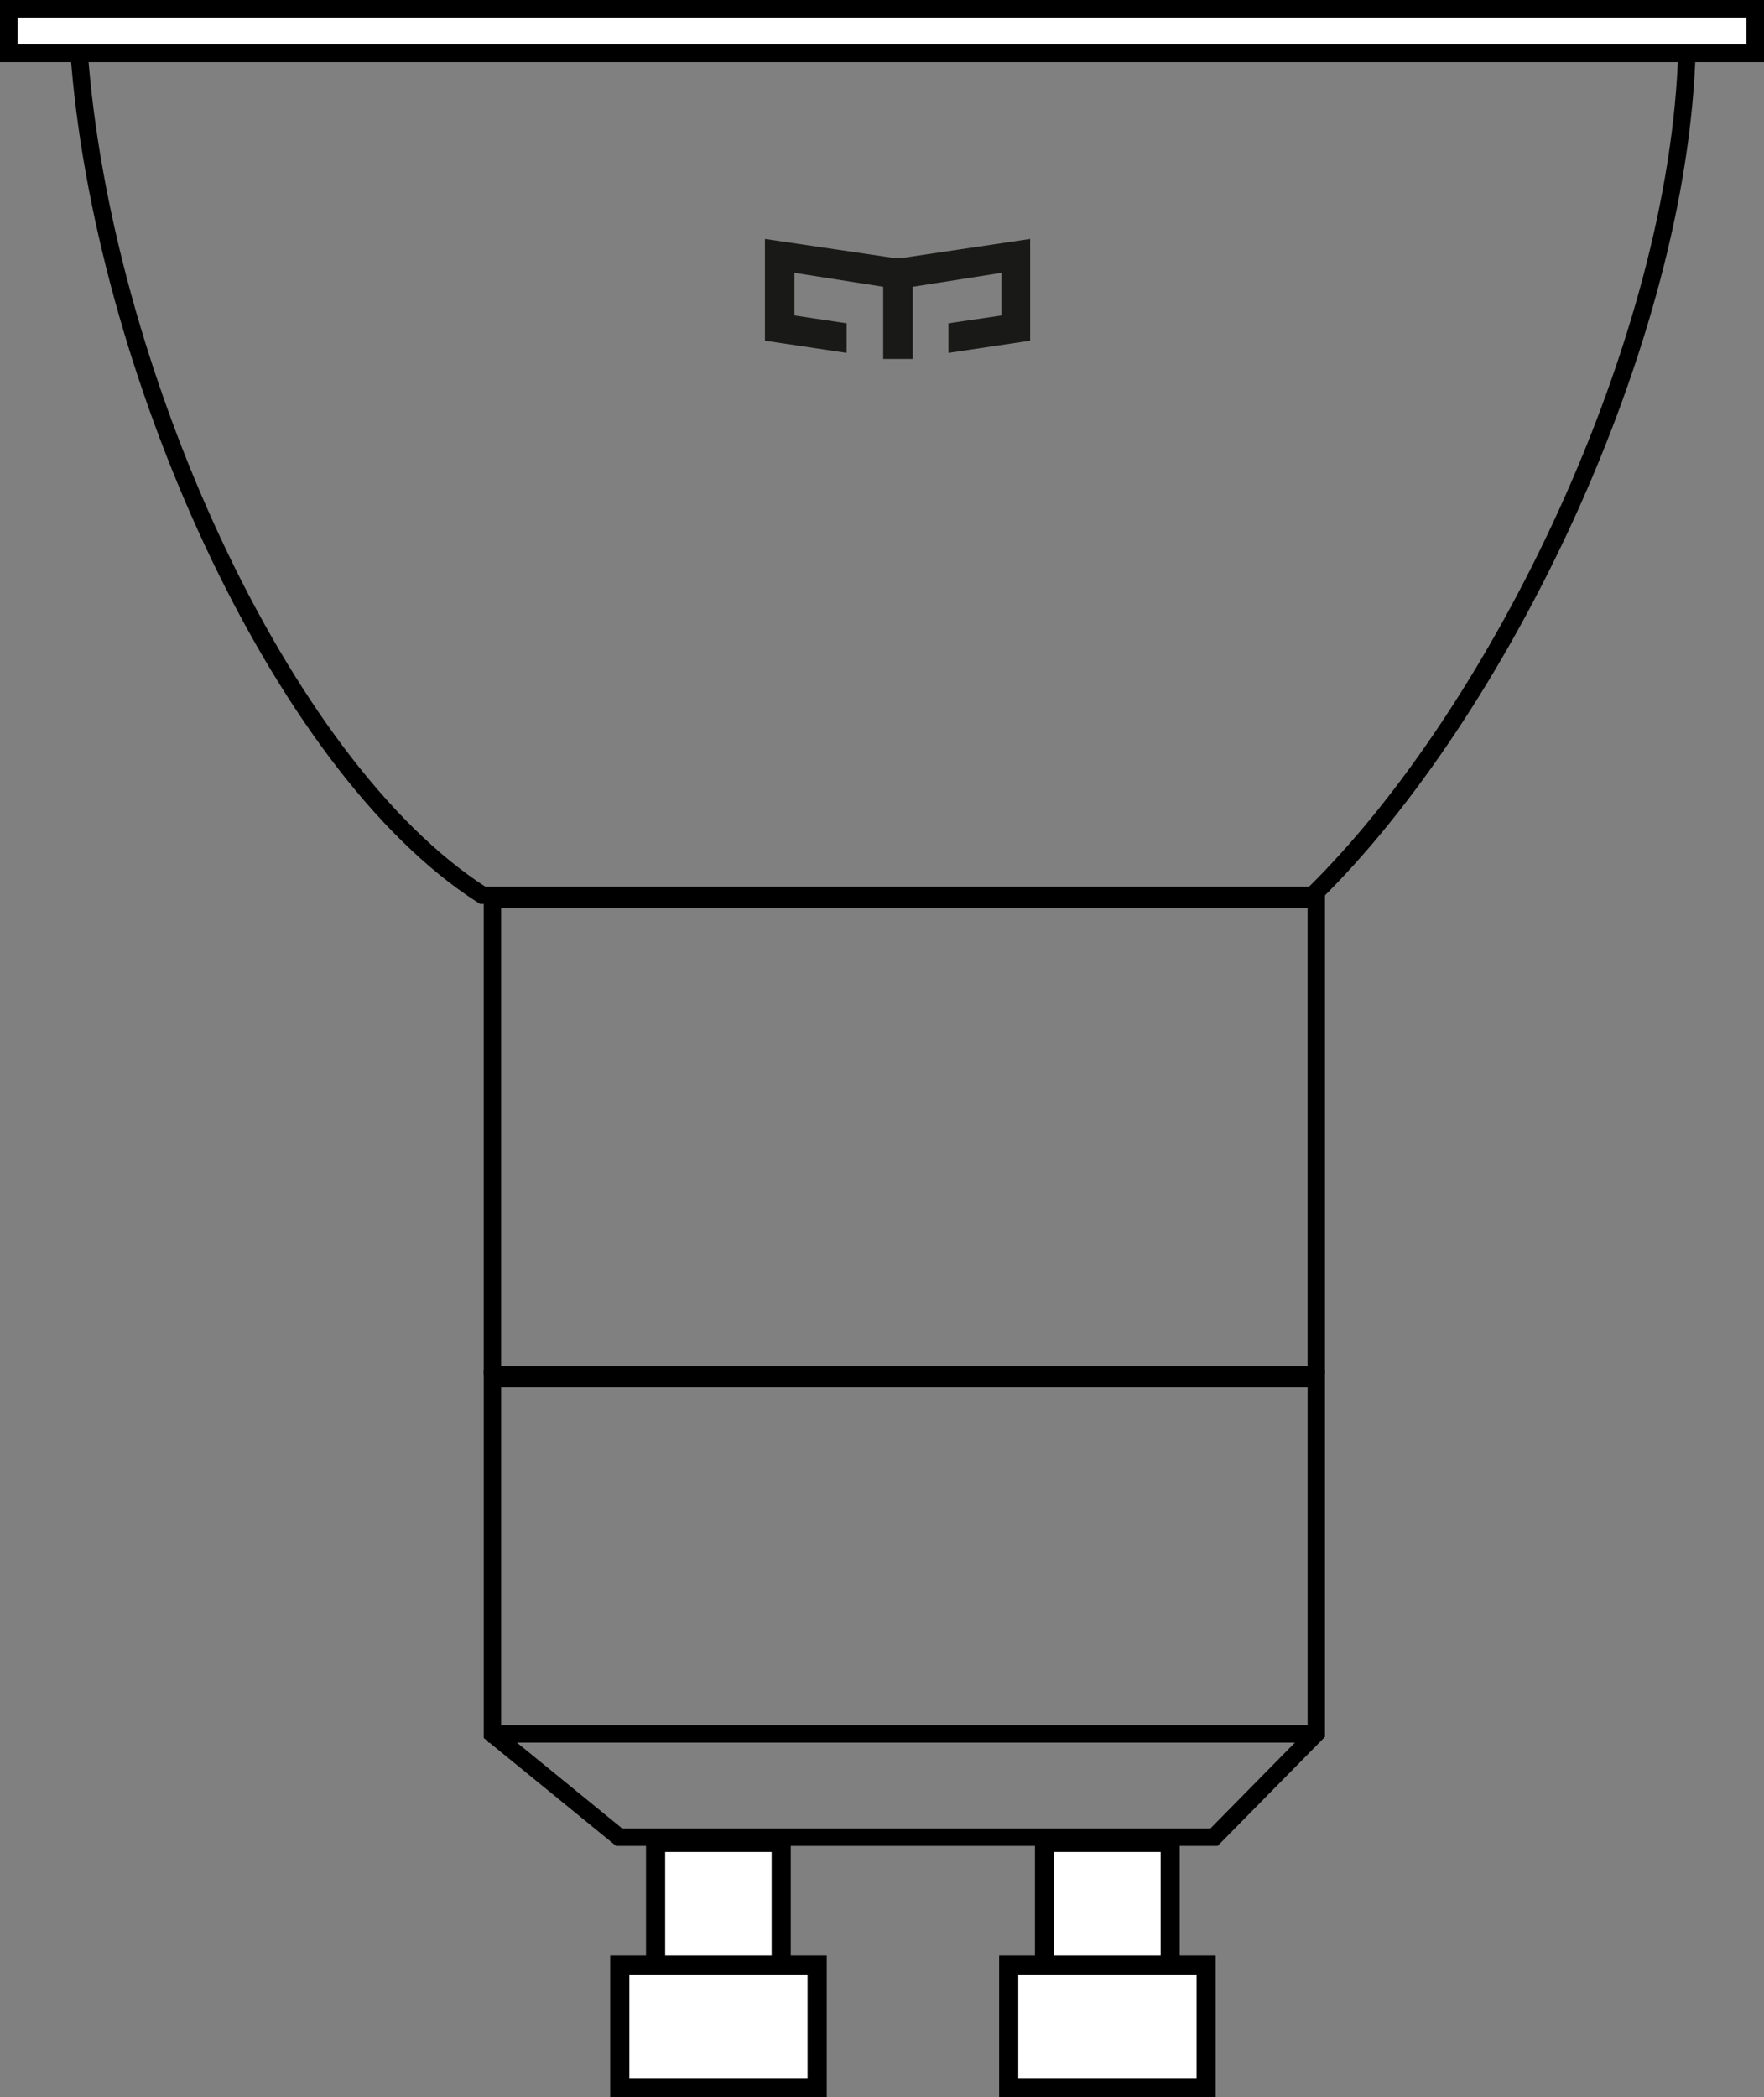 <?xml version="1.0" encoding="UTF-8" standalone="no"?>
<!-- Generator: Adobe Illustrator 16.0.3, SVG Export Plug-In . SVG Version: 6.00 Build 0)  -->

<svg
   xmlns:dc="http://purl.org/dc/elements/1.1/"
   xmlns:cc="http://creativecommons.org/ns#"
   xmlns:rdf="http://www.w3.org/1999/02/22-rdf-syntax-ns#"
   xmlns:svg="http://www.w3.org/2000/svg"
   xmlns="http://www.w3.org/2000/svg"
   xmlns:sodipodi="http://sodipodi.sourceforge.net/DTD/sodipodi-0.dtd"
   xmlns:inkscape="http://www.inkscape.org/namespaces/inkscape"
   version="1.1"
   id="Layer_1"
   x="0px"
   y="0px"
   width="202.836"
   height="241.084"
   viewBox="0 0 202.836 241.084"
   enable-background="new 0 0 255.399 300"
   xml:space="preserve"
   sodipodi:docname="colorc.svg"
   inkscape:version="0.92.4 (5da689c313, 2019-01-14)"><rect x="0" y="0" width="202.836" height="241.084" fill="#808080" stroke="none"/><defs
   id="defs981" /><sodipodi:namedview
   pagecolor="#ffffff"
   bordercolor="#666666"
   borderopacity="1"
   objecttolerance="10"
   gridtolerance="10"
   guidetolerance="10"
   inkscape:pageopacity="0"
   inkscape:pageshadow="2"
   inkscape:window-width="1920"
   inkscape:window-height="1027"
   id="namedview979"
   showgrid="false"
   inkscape:zoom="2.86"
   inkscape:cx="44.403503"
   inkscape:cy="153.67402"
   inkscape:window-x="-8"
   inkscape:window-y="-8"
   inkscape:window-maximized="1"
   inkscape:current-layer="Layer_1" />
<rect
   x="75.484"
   y="211.883"
   width="14.245"
   height="14.926"
   id="rect900"
   style="fill:#ffffff" />
<rect
   x="75.484"
   y="211.883"
   stroke-miterlimit="10"
   width="14.245"
   height="14.926"
   id="rect902"
   style="fill:none;stroke:#000000;stroke-width:2;stroke-miterlimit:10" />
<rect
   x="75.281"
   y="211.684"
   width="14.646"
   height="15.328"
   id="rect904"
   style="fill:none;stroke:#000000;stroke-width:2" />
<rect
   x="71.366"
   y="225.987"
   width="22.492"
   height="13.889"
   id="rect906"
   style="fill:#ffffff" />
<rect
   x="71.366"
   y="225.987"
   stroke-miterlimit="10"
   width="22.492"
   height="13.889"
   id="rect908"
   style="fill:none;stroke:#000000;stroke-width:2;stroke-miterlimit:10" />
<rect
   x="71.162"
   y="225.788"
   width="22.9"
   height="14.296"
   id="rect910"
   style="fill:none;stroke:#000000;stroke-width:2" />
<rect
   x="120.212"
   y="211.883"
   width="14.244"
   height="14.926"
   id="rect912"
   style="fill:#ffffff" />
<rect
   x="120.212"
   y="211.883"
   stroke-miterlimit="10"
   width="14.244"
   height="14.926"
   id="rect914"
   style="fill:none;stroke:#000000;stroke-width:2;stroke-miterlimit:10" />
<rect
   x="120.008"
   y="211.684"
   width="14.647"
   height="15.328"
   id="rect916"
   style="fill:none;stroke:#000000;stroke-width:2" />
<rect
   x="116.088"
   y="225.987"
   width="22.497"
   height="13.889"
   id="rect918"
   style="fill:#ffffff" />
<rect
   x="116.088"
   y="225.987"
   stroke-miterlimit="10"
   width="22.497"
   height="13.889"
   id="rect920"
   style="fill:none;stroke:#000000;stroke-width:2;stroke-miterlimit:10" />
<rect
   x="115.889"
   y="225.788"
   width="22.901"
   height="14.296"
   id="rect922"
   style="fill:none;stroke:#000000;stroke-width:2" />












<path
   d="M 56.122,199.308 H 151.68 m -0.326,-40.829 v 40.766 l -11.759,11.942 H 71.193 l -14.568,-11.879 v -40.829 z"
   id="path952"
   inkscape:connector-curvature="0"
   style="fill:none;stroke:#000000;stroke-width:2" />
<path
   d="M 56.122,158.039 H 151.68 m -95.056,0 V 103.405 H 151.353 v 54.55"
   id="path954"
   inkscape:connector-curvature="0"
   style="fill:none;stroke:#000000;stroke-width:2" />
<path
   d="M 150.952,102.903 H 55.478 C 32.054,87.936 11.608,41.817 9.076,5.737 H 193.976 C 193.055,39.234 172.467,81.844 150.952,102.903 Z"
   id="path956"
   inkscape:connector-curvature="0"
   style="fill:none;stroke:#000000;stroke-width:2" />
<rect
   x="1"
   y="1"
   width="200.836"
   height="5.123"
   id="rect958"
   style="fill:#ffffff" />
<rect
   x="1"
   y="1"
   stroke-miterlimit="10"
   width="200.836"
   height="5.123"
   id="rect960"
   style="fill:none;stroke:#000000;stroke-width:2;stroke-miterlimit:10" />
<rect
   x="1"
   y="1"
   width="200.836"
   height="5.123"
   id="rect962"
   style="fill:none;stroke:#000000;stroke-width:2" />
<path
   d="m 94.69,103.102 c -1.419,0.089 -0.502,0 -2.125,0"
   id="path964"
   inkscape:connector-curvature="0"
   style="fill:none;stroke:#000000;stroke-width:2" />
<g
   id="g966"
   transform="translate(-41.648,-53.76)">
</g>
<g
   id="g968"
   transform="translate(-41.648,-53.76)">
</g>
<g
   id="g970"
   transform="translate(-41.648,-53.76)">
</g>
<g
   id="g972"
   transform="translate(-41.648,-53.76)">
</g>
<g
   id="g974"
   transform="translate(-41.648,-53.76)">
</g>
<g
   id="g976"
   transform="translate(-41.648,-53.76)">
</g>
<style
   id="style4688"
   type="text/css">
	.st0{fill:#191A18;}
</style><g
   id="g4694"
   transform="translate(60.774,-383.723)">
	
	<polygon
   id="polygon4692"
   points="123.3,504.8 123.3,513.1 126.7,513.1 126.7,507.6 126.7,507.6 126.7,504.8 136.9,503.2 136.9,508.1 130.8,509 130.8,512.4 140.2,511 140.2,499.3 125.4,501.5 124.6,501.5 109.7,499.3 109.7,511 119.1,512.4 119.1,509 113.1,508.1 113.1,503.2 "
   class="st0"
   style="fill:#191a18"
   transform="translate(-82.517,-88.112)" />
</g></svg>